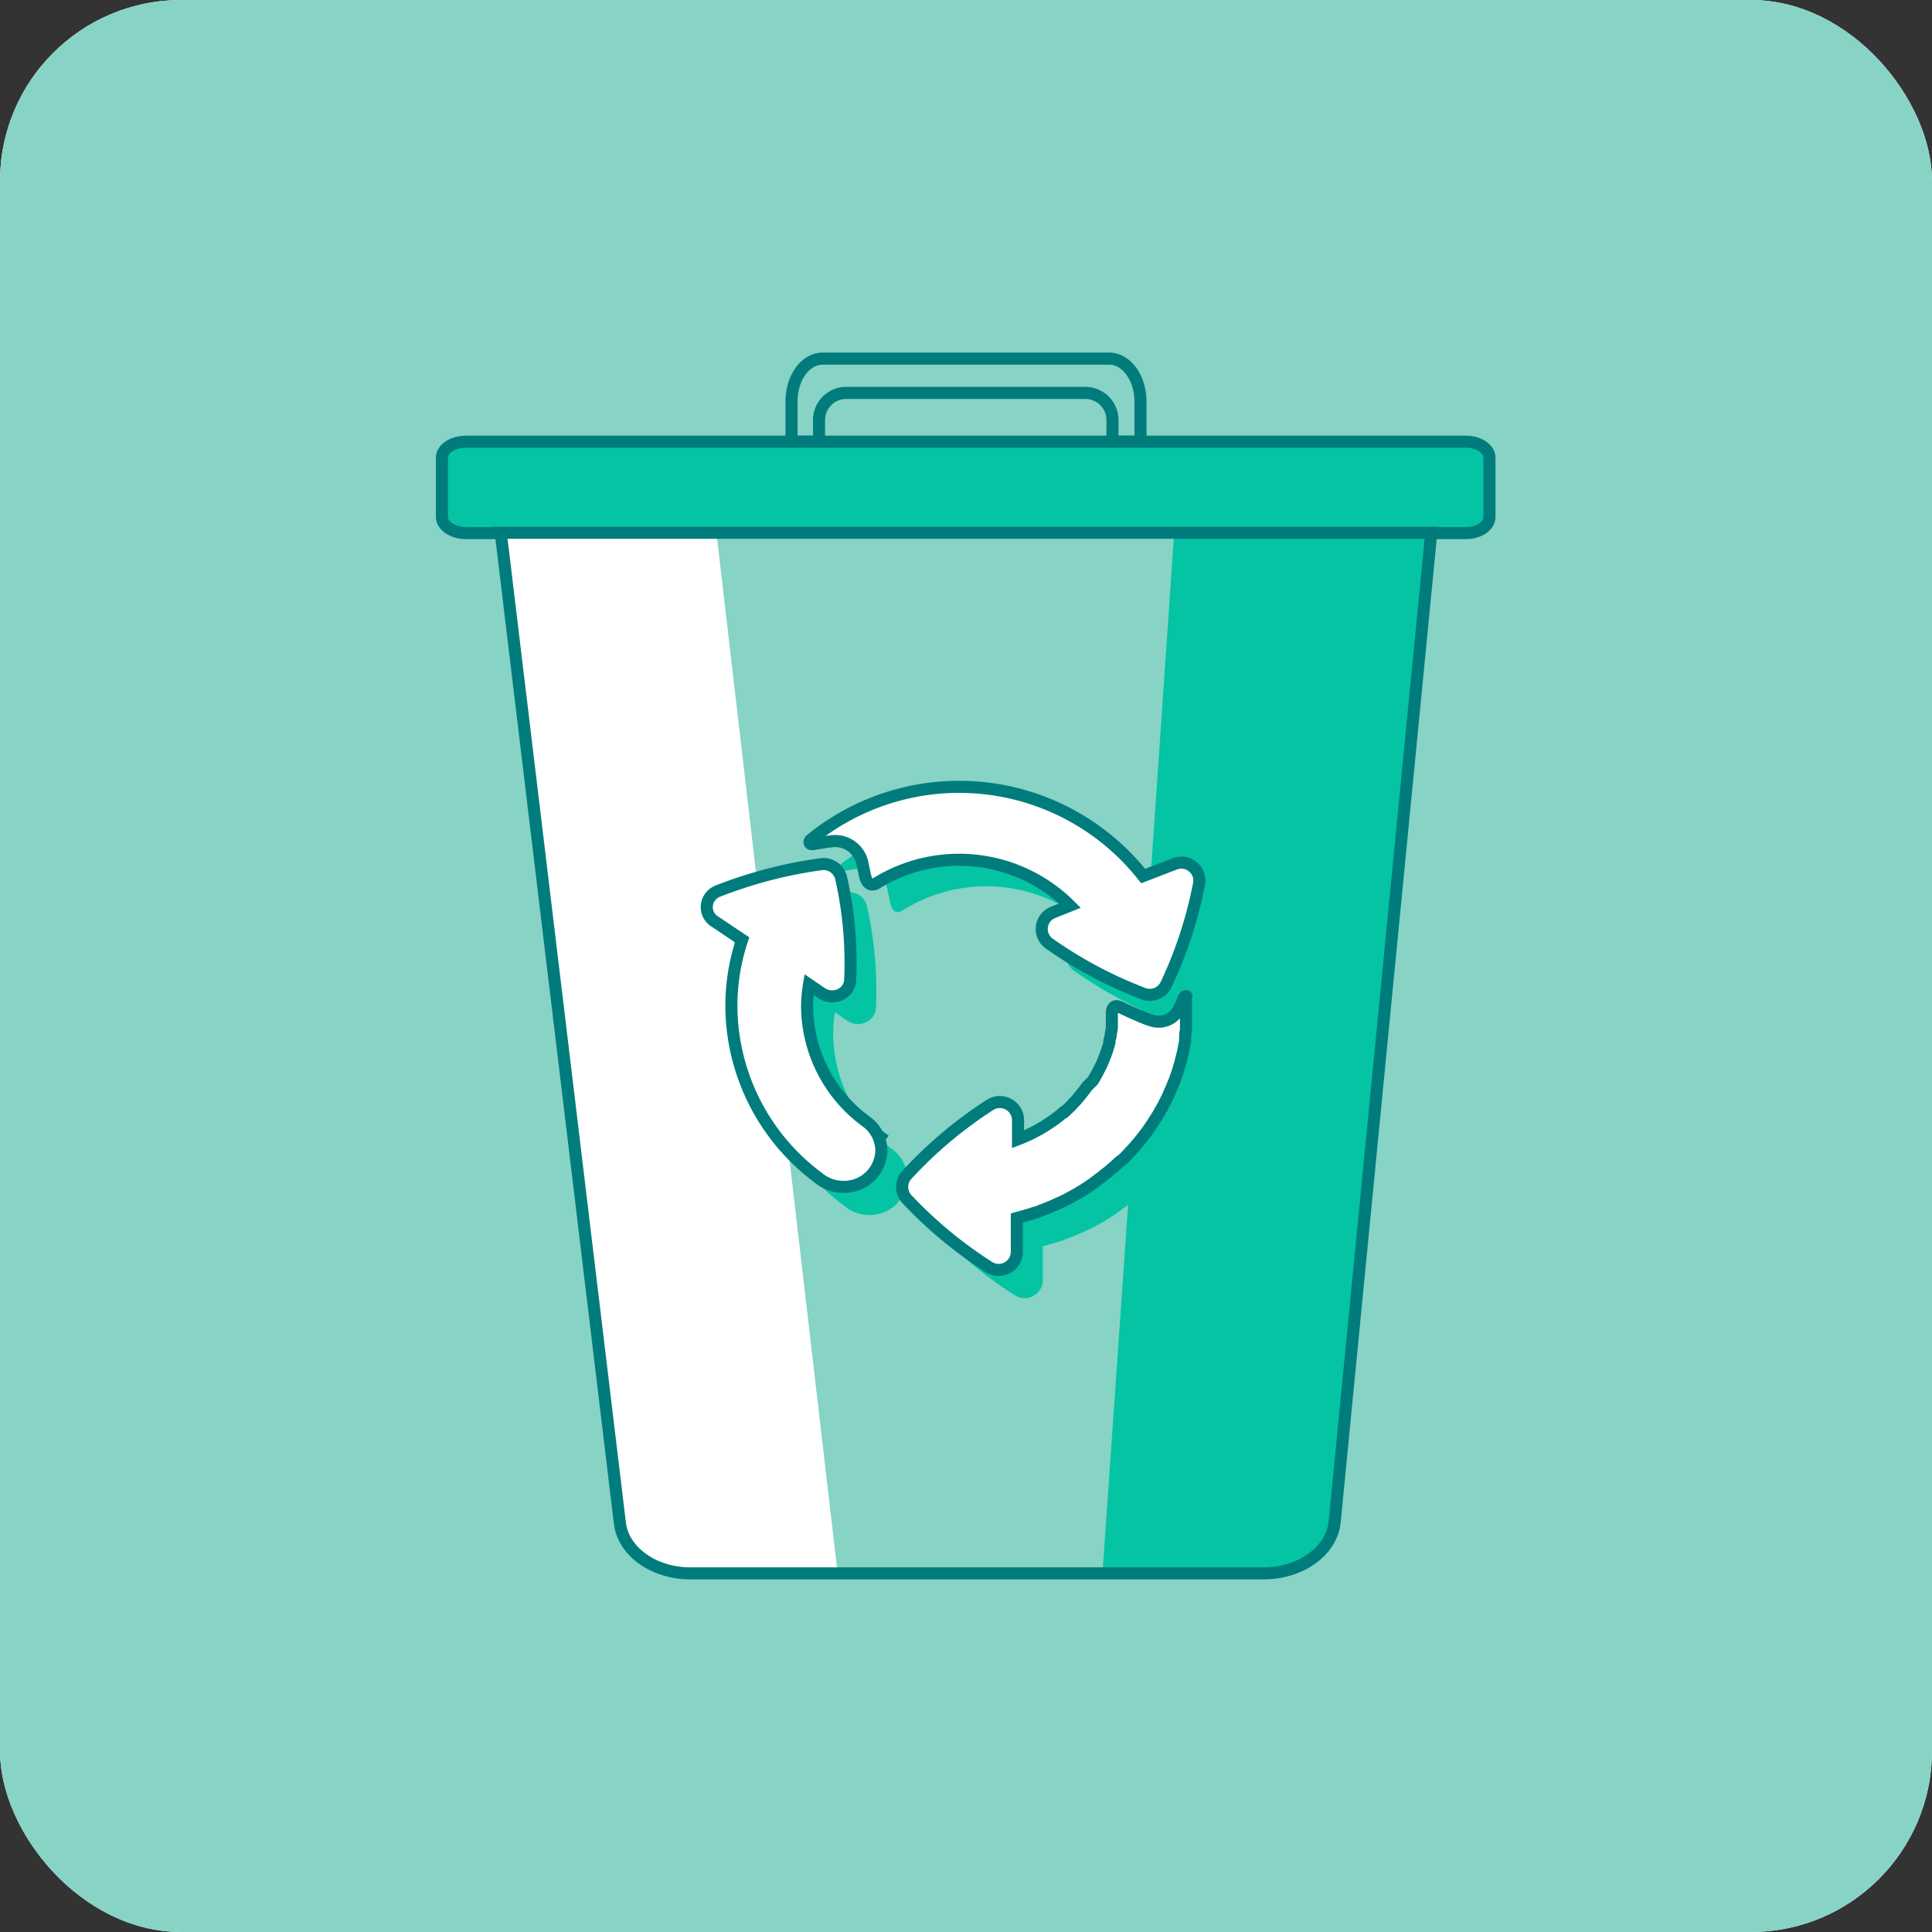 <svg xmlns="http://www.w3.org/2000/svg" viewBox="0 0 160 160"><rect x="0" y="0" width="160" height="160" fill="#333333" stroke="none"/><defs><style>.b215208c-91de-4898-b6b6-f9d39b66181e,.b219beff-a040-479a-984c-facdf0b4ec88{fill:#fff;}.a845d1c5-d859-4bc2-a2d1-3b611940902c,.b0aa2cd8-f742-4da5-8c41-1494d689f50e{fill:#87d3c6;}.a508c0a5-5642-4869-84af-e676838cb02d,.b0aa2cd8-f742-4da5-8c41-1494d689f50e,.b219beff-a040-479a-984c-facdf0b4ec88,.b8f64fef-a0cf-49ca-8276-76a3d5ed1ab2{stroke:#007c7c;stroke-miterlimit:10;}.b8f64fef-a0cf-49ca-8276-76a3d5ed1ab2,.f1c8f4e9-31b5-4d18-8100-9a5fb60f5b67{fill:#05c4a3;}.a508c0a5-5642-4869-84af-e676838cb02d{fill:none;}</style></defs><g id="e8a8a797-8227-4854-82c8-6391b690673d" data-name="marketing"><rect class="b215208c-91de-4898-b6b6-f9d39b66181e" width="160" height="160" rx="15"/><rect class="a845d1c5-d859-4bc2-a2d1-3b611940902c" width="160" height="160" rx="15"/><path class="b0aa2cd8-f742-4da5-8c41-1494d689f50e" d="M94.45,33.27v3.31H92.13V34.86A2.26,2.26,0,0,0,90,32.54H70a2.25,2.25,0,0,0-2.17,2.31v1.73H65.55V33.26c0-2,1.16-3.56,2.58-3.56H91.86C93.29,29.7,94.45,31.3,94.45,33.27Z"/><path class="b8f64fef-a0cf-49ca-8276-76a3d5ed1ab2" d="M123.35,37.9v4.92c0,.74-.88,1.33-1.95,1.33H38.6c-1.07,0-2-.59-2-1.33V37.9c0-.73.88-1.32,2-1.32h82.8C122.47,36.58,123.35,37.17,123.35,37.9Z"/><path class="b215208c-91de-4898-b6b6-f9d39b66181e" d="M69.38,130.3H57.17c-3,0-5.54-1.79-5.82-4.13L41.47,44.12H59.33Z"/><path class="a845d1c5-d859-4bc2-a2d1-3b611940902c" d="M97.24,44.12c-1.72,25-4,57.75-5.94,86.18H69.38l-10-86.18Z"/><path class="f1c8f4e9-31b5-4d18-8100-9a5fb60f5b67" d="M118.53,44.12l-8,81.93c-.24,2.4-2.8,4.25-5.89,4.25H91.3c2-28.43,4.22-61.2,5.94-86.18Z"/><line class="f1c8f4e9-31b5-4d18-8100-9a5fb60f5b67" x1="75.35" y1="96.04" x2="74.34" y2="97.38"/><path class="f1c8f4e9-31b5-4d18-8100-9a5fb60f5b67" d="M100.37,84.78c-.08,0-.17.11-.21.19l0,.06h0c-.22.5-.37.81-.4.87h0a1.85,1.85,0,0,1-1.66,1,1.74,1.74,0,0,1-.63-.11c-.12,0-1.14-.42-2.58-1.1h0c-.65-.3-.66.44-.66.44s0,.11,0,.17l0,.37a1.23,1.23,0,0,1,0,.19c0,.12,0,.24,0,.36l0,.17a4.54,4.54,0,0,1-.09.51v0c0,.15-.06.31-.1.46s0,.12,0,.18l-.09.32-.06.2c0,.11-.07.21-.1.31a1.07,1.07,0,0,0-.07.19l-.15.38-.09.22-.14.32-.11.21L92.9,91l-.12.23-.12.21-.13.23-.12.18-.31.47-.09.14-.2.25-.1.14-.21.26-.09.11a14.33,14.33,0,0,1-1.15,1.19l-.06,0a3.88,3.88,0,0,1-.31.26l0,0a13.51,13.51,0,0,1-1.44,1h0a12.63,12.63,0,0,1-2,1v-1.6A1.51,1.51,0,0,0,84.06,94a35.43,35.43,0,0,0-6.81,5.64,1.49,1.49,0,0,0,0,2,35.43,35.43,0,0,0,6.81,5.64,1.54,1.54,0,0,0,.8.23,1.41,1.41,0,0,0,.72-.19,1.48,1.48,0,0,0,.78-1.3v-2.81c.45-.12.9-.25,1.34-.39l.17-.06c.17,0,.34-.12.51-.18l.27-.1.48-.19.28-.12.46-.21.28-.13.45-.22.27-.15.44-.24.24-.15c.51-.3,1-.63,1.48-1l.25-.18.36-.29.27-.21.34-.29.27-.24.32-.29.27-.26q.17-.15.3-.3l.27-.29a4,4,0,0,0,.28-.3c.1-.1.19-.21.28-.32l.24-.28.47-.6.2-.28.27-.38.2-.3.24-.38c.07-.1.13-.21.19-.31l.22-.38.18-.32.21-.41.15-.31c.07-.15.14-.3.2-.45s.09-.19.13-.29l.24-.59.06-.16c.09-.25.18-.5.26-.76l.07-.25a5.44,5.44,0,0,0,.15-.54,2.81,2.81,0,0,0,.08-.31l.12-.49.06-.33.09-.49c0-.11,0-.22,0-.33s.05-.34.07-.51l0-.32c0-.19,0-.38,0-.57a2.45,2.45,0,0,1,0-.27c0-.28,0-.57,0-.85h0c0-.21,0-.43,0-.64S100.45,84.81,100.37,84.78Z"/><path class="f1c8f4e9-31b5-4d18-8100-9a5fb60f5b67" d="M73.91,95.19h0A11.91,11.91,0,0,1,69,85.61a11.66,11.66,0,0,1,.14-1.78l1.06.72a1.56,1.56,0,0,0,1.51.11,1.49,1.49,0,0,0,.58-.47,1.41,1.41,0,0,0,.26-.75A32.5,32.5,0,0,0,71.79,75a1.5,1.5,0,0,0-1.64-1.1,37.26,37.26,0,0,0-8.56,2.23,1.48,1.48,0,0,0-.91,1.17,1.43,1.43,0,0,0,.64,1.33l2.28,1.53a17.54,17.54,0,0,0-.88,5.49,17.8,17.8,0,0,0,7.18,14.2,3.2,3.2,0,0,0,2.09.77,3.08,3.08,0,0,0,3.15-3A3,3,0,0,0,73.91,95.19Z"/><path class="f1c8f4e9-31b5-4d18-8100-9a5fb60f5b67" d="M101.36,74.66a1.44,1.44,0,0,0-.44-.6,1.48,1.48,0,0,0-1.5-.22l-2.6,1a19.41,19.41,0,0,0-27.53-3l-.05,0s0,0,0,0a.22.22,0,0,0-.09.24c0,.15.31.11.31.11h0c.86-.15,1.41-.22,1.51-.23a2.31,2.31,0,0,1,2.53,1.71c0,.07.11.47.23,1.11h0c.26,1.19,1,.63,1,.63h0a13,13,0,0,1,16.1,1.76l-1.4.56A1.48,1.48,0,0,0,89,80.43a35.74,35.74,0,0,0,7.81,4.16,1.51,1.51,0,0,0,1.86-.74,34.83,34.83,0,0,0,2.74-8.37A1.43,1.43,0,0,0,101.36,74.66Z"/><line class="b219beff-a040-479a-984c-facdf0b4ec88" x1="73.2" y1="93.75" x2="72.19" y2="95.09"/><path class="b219beff-a040-479a-984c-facdf0b4ec88" d="M98.22,82.49c-.08,0-.17.11-.21.19l0,.06h0c-.22.5-.37.81-.4.87h0a1.85,1.85,0,0,1-1.65,1,1.76,1.76,0,0,1-.64-.11c-.12,0-1.14-.42-2.58-1.1h0c-.65-.3-.66.44-.66.44s0,.11,0,.17l0,.37a1.23,1.23,0,0,1,0,.19c0,.12,0,.24,0,.36l0,.17a4.54,4.54,0,0,1-.09.51v.05c0,.15-.06.31-.1.46s0,.12,0,.18l-.09.32-.06.2-.1.31a1.07,1.07,0,0,0-.07.19l-.15.38-.09.22-.14.32-.11.21-.12.24-.12.23-.12.21-.13.23-.12.18L90,90l-.09.14c-.07.08-.13.17-.19.25l-.11.14-.21.26-.09.11a12.88,12.88,0,0,1-1.15,1.19l-.06,0-.3.26,0,0a13.51,13.51,0,0,1-1.44,1h0a12.63,12.63,0,0,1-2.05,1v-1.6a1.51,1.51,0,0,0-2.3-1.26A35.43,35.43,0,0,0,75.1,97.3a1.49,1.49,0,0,0,0,2,35.43,35.43,0,0,0,6.81,5.64,1.54,1.54,0,0,0,.8.23,1.41,1.41,0,0,0,.72-.19,1.48,1.48,0,0,0,.78-1.3v-2.81c.45-.12.9-.25,1.34-.39l.17-.06c.18,0,.34-.12.51-.18l.27-.1.48-.19.28-.12.46-.21.29-.13.44-.22.27-.15.44-.24.25-.15c.5-.3,1-.63,1.47-1l.25-.18.36-.29.27-.21.34-.29.28-.24.31-.29L93,96l.3-.3.26-.29a4,4,0,0,0,.28-.3c.1-.1.19-.21.28-.32l.24-.28.47-.6.21-.28c.09-.13.18-.25.26-.38s.14-.2.2-.3l.24-.38c.07-.1.13-.21.19-.31l.22-.38.18-.32.21-.41.15-.31c.07-.15.14-.3.2-.45s.09-.19.13-.29l.24-.59.06-.16c.09-.25.18-.5.26-.76l.07-.25a5.44,5.44,0,0,0,.15-.54,2.81,2.81,0,0,0,.08-.31L98,87l.06-.33.09-.49c0-.11,0-.22,0-.33s0-.34.07-.51l0-.32c0-.19,0-.38,0-.57a2.45,2.45,0,0,1,0-.27c0-.28,0-.57,0-.85h0c0-.21,0-.43,0-.64S98.3,82.52,98.22,82.49Z"/><path class="b219beff-a040-479a-984c-facdf0b4ec88" d="M71.76,92.9h0a11.89,11.89,0,0,1-4.92-9.57A11.66,11.66,0,0,1,67,81.54l1.06.72a1.58,1.58,0,0,0,1.52.11,1.53,1.53,0,0,0,.57-.47,1.41,1.41,0,0,0,.26-.75,32,32,0,0,0-.76-8.48A1.5,1.5,0,0,0,68,71.57a37.26,37.26,0,0,0-8.56,2.23,1.43,1.43,0,0,0-.9,1.17,1.4,1.4,0,0,0,.63,1.33l2.29,1.53a17.26,17.26,0,0,0-.89,5.49,17.8,17.8,0,0,0,7.18,14.2,3.2,3.2,0,0,0,2.09.77,3.08,3.08,0,0,0,3.15-3A3,3,0,0,0,71.76,92.9Z"/><path class="b219beff-a040-479a-984c-facdf0b4ec88" d="M99.22,72.37a1.56,1.56,0,0,0-.45-.6,1.48,1.48,0,0,0-1.5-.22l-2.6,1a19.41,19.41,0,0,0-27.53-3l0,0,0,0a.22.22,0,0,0-.09.24c0,.15.31.11.31.11h0c.86-.15,1.41-.22,1.51-.23a2.31,2.31,0,0,1,2.53,1.71c0,.07.11.47.23,1.11h0c.26,1.19,1,.63,1,.63h0A13,13,0,0,1,88.61,75l-1.4.56a1.48,1.48,0,0,0-.32,2.58,35.46,35.46,0,0,0,7.82,4.16,1.5,1.5,0,0,0,1.85-.74,34.83,34.83,0,0,0,2.74-8.37A1.51,1.51,0,0,0,99.22,72.37Z"/><path class="a508c0a5-5642-4869-84af-e676838cb02d" d="M118.53,44.12l-8,81.93c-.24,2.39-2.8,4.25-5.89,4.25H57.17c-3,0-5.54-1.79-5.83-4.13L41.47,44.12Z"/></g></svg>